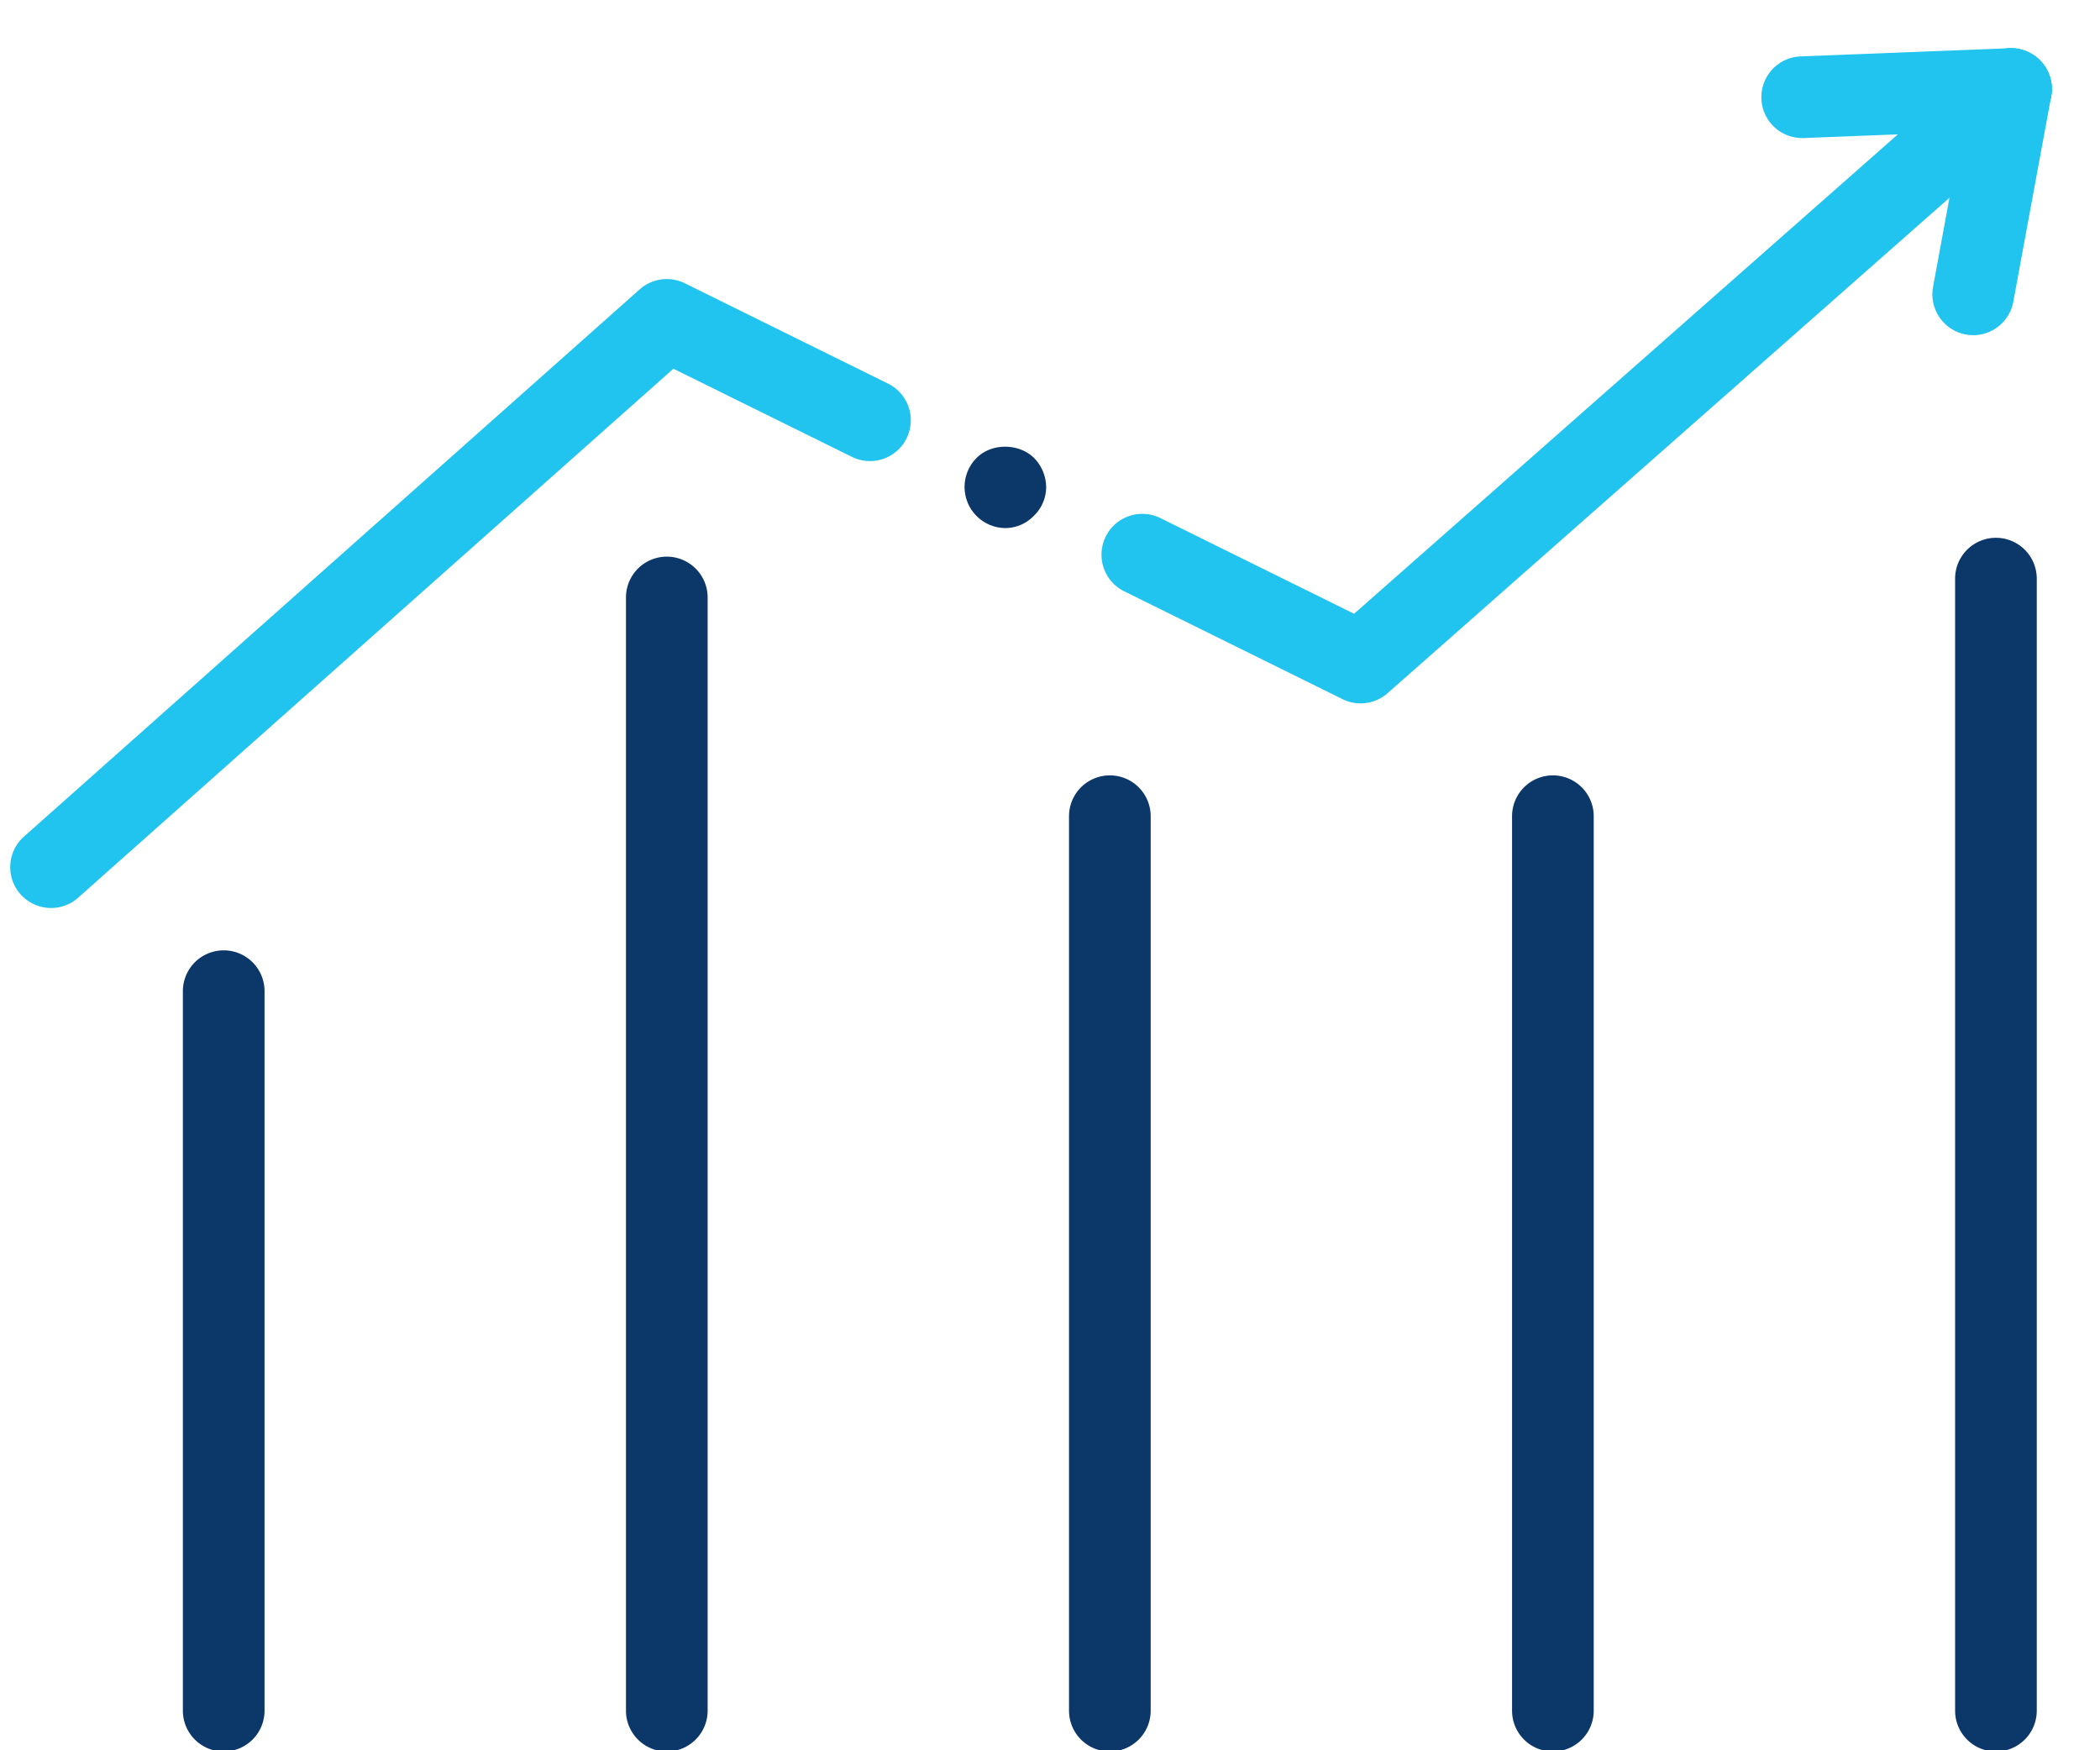 <svg xmlns="http://www.w3.org/2000/svg" width="36" height="30" viewBox="0 0 36 30">
    <g fill="none" fill-rule="evenodd">
        <path fill="#20C4EE" d="M23.324 12.056a.698.698 0 0 1-.31-.073l-3.752-1.853a.7.7 0 0 1 .62-1.255l3.331 1.645 10.799-9.519a.702.702 0 0 1 .988.062.701.701 0 0 1-.062.988l-11.151 9.83a.701.701 0 0 1-.463.175"/>
        <path fill="#0C3769" d="M17.234 9.051a.704.704 0 0 1-.497-1.197c.258-.266.735-.26.994 0a.723.723 0 0 1 .203.497.682.682 0 0 1-.211.49.68.68 0 0 1-.489.21"/>
        <path fill="#20C4EE" d="M.875 15.563A.7.7 0 0 1 .41 14.34l10.556-9.38a.699.699 0 0 1 .775-.104l3.463 1.71a.7.7 0 1 1-.619 1.255L11.544 6.32 1.34 15.386a.698.698 0 0 1-.465.177"/>
        <path fill="#0C3769" d="M11.431 30.021a.7.7 0 0 1-.7-.7v-19.08a.7.7 0 1 1 1.4 0v19.08a.7.7 0 0 1-.7.7"/>
        <path fill="#20C4EE" d="M30.894 2.366a.698.698 0 0 1-.698-.672.698.698 0 0 1 .671-.727l3.58-.14a.707.707 0 0 1 .727.672.7.7 0 0 1-.672.727l-3.58.14h-.028"/>
        <path fill="#20C4EE" d="M33.827 5.745a.701.701 0 0 1-.689-.827l.648-3.519a.7.7 0 0 1 1.377.254l-.649 3.518a.7.7 0 0 1-.687.574"/>
        <path fill="#0C3769" d="M3.835 30.021a.7.7 0 0 1-.7-.7V16.989a.7.7 0 0 1 1.4 0v12.332a.7.7 0 0 1-.7.7M19.026 30.021a.7.7 0 0 1-.7-.7V13.99a.7.7 0 0 1 1.4 0v15.331a.7.7 0 0 1-.7.7M26.621 30.021a.7.7 0 0 1-.7-.7V13.99a.7.7 0 0 1 1.4 0v15.331a.7.7 0 0 1-.7.7M34.216 30.021a.7.7 0 0 1-.7-.7V9.918a.7.7 0 0 1 1.4 0v19.403a.7.7 0 0 1-.7.7"/>
    </g>
</svg>
